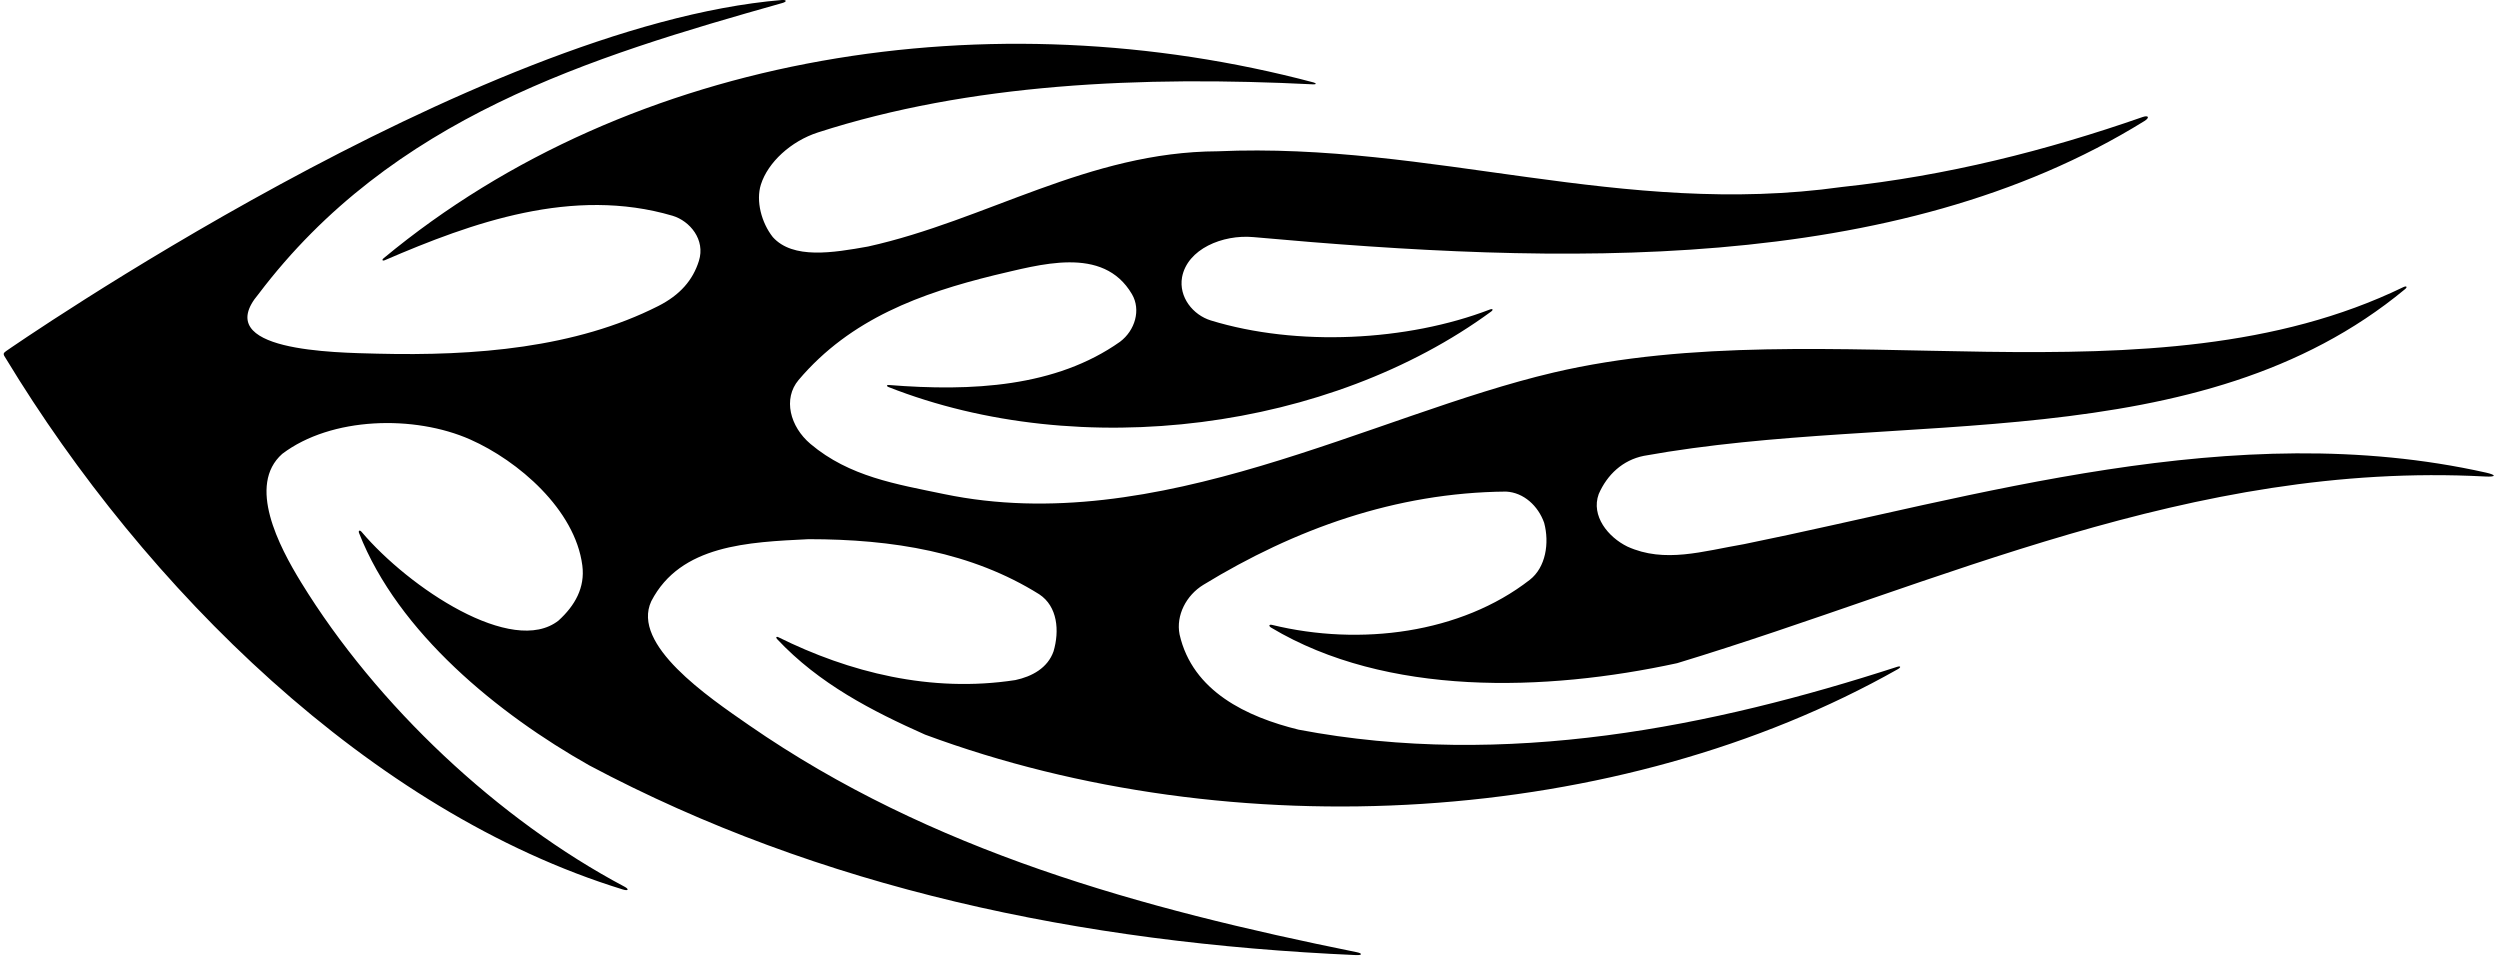 <?xml version="1.0" encoding="UTF-8"?>
<svg xmlns="http://www.w3.org/2000/svg" xmlns:xlink="http://www.w3.org/1999/xlink" width="504pt" height="193pt" viewBox="0 0 504 193" version="1.1">
<g id="surface1">
<path style=" stroke:none;fill-rule:nonzero;fill:rgb(0%,0%,0%);fill-opacity:1;" d="M 501.191 95.281 C 450.34 83.898 398.398 100.199 351.602 109.699 C 343.289 111.117 335.602 113.602 328.102 110.199 C 324.199 108.301 320.699 104 322.301 99.602 C 324 95.699 327.121 92.762 331.398 91.898 C 383.309 82.523 443.301 92.727 484.852 58.297 C 485.406 57.84 485.168 57.57 484.496 57.895 C 433.496 82.609 368.344 62.172 313.199 75.102 C 276.633 83.672 233.375 108.562 190.301 99.602 C 180.727 97.609 171.242 96.113 163.398 89.5 C 159.25 86 157.812 80.375 161 76.602 C 171.5 64.199 185.801 59.102 200.398 55.5 C 209.512 53.41 222.363 49.363 228.199 59.301 C 230.055 62.461 228.832 66.617 225.801 68.898 C 212.863 78.043 195.949 78.953 179.203 77.617 C 178.734 77.578 178.672 77.852 179.105 78.023 C 217.938 93.309 268.105 86.637 300.605 62.816 C 301.109 62.449 300.945 62.172 300.355 62.398 C 283.715 68.801 261.445 69.922 244.102 64.602 C 240.512 63.5 237.602 59.898 238.301 55.898 C 239.352 50.23 246.441 47.234 252.699 47.801 C 313.973 53.336 381.918 55.648 432.316 24.398 C 433.422 23.715 433.164 23.172 431.941 23.598 C 412.566 30.352 392.465 35.441 371.301 37.699 C 327 43.898 288.602 28.602 245.5 30.5 C 219.398 30.602 198.898 44.398 175 49.699 C 167.934 50.965 159.859 52.312 155.801 47.801 C 153.5 44.898 152.355 40.492 153.398 37.199 C 154.82 32.723 159.445 28.461 164.898 26.699 C 195.461 16.836 230 15.266 264.781 17.008 C 265.387 17.035 265.406 16.777 264.809 16.617 C 200.09 -0.555 127.535 10.406 77.332 52.066 C 76.922 52.41 77.102 52.664 77.605 52.445 C 95.164 44.871 115.477 37.57 135.602 43.5 C 139.07 44.547 142.25 48.316 140.898 52.602 C 139.684 56.469 137.113 59.465 132.699 61.699 C 116.023 70.148 95.797 71.793 76.102 71.301 C 67.406 71.082 42.336 70.84 52.102 59.301 C 79.035 23.676 118.836 11.582 157.73 0.605 C 158.688 0.336 158.613 -0.082 157.605 0.004 C 95.902 5.145 1.789 70.383 1.199 70.801 C 0.602 71.227 0.594 71.406 1.199 72.301 C 29.195 118.5 74.625 163.645 125.578 179.324 C 126.684 179.66 126.883 179.277 125.879 178.742 C 100.516 165.285 75.949 142.258 60.699 117.398 C 56.219 110.094 49.797 97.801 56.898 91.5 C 66.801 84 83.551 83.617 94.801 88.602 C 104.449 92.875 115.945 102.719 117.398 114 C 117.977 118.469 115.898 122.102 112.602 125.102 C 103.301 132.41 82.422 118.48 72.895 107.223 C 72.523 106.781 72.188 106.961 72.395 107.484 C 80.262 127.566 100.48 143.969 118.801 154.301 C 165.336 179.035 217.609 190.102 273.371 192.547 C 274.648 192.602 274.727 192.207 273.492 191.957 C 229.984 183.16 187.641 171.562 151 146.199 C 142.738 140.48 127.211 129.965 131.301 121.199 C 137.199 109.801 150.898 109.301 163 108.699 C 180 108.699 195.898 111.301 209.5 119.801 C 213.242 122.262 213.602 127.199 212.398 131.301 C 211.223 134.672 208.043 136.387 204.699 137.102 C 187.641 139.73 171.152 135.523 156.902 128.453 C 156.531 128.273 156.355 128.516 156.641 128.816 C 165.117 137.867 175.855 143.359 186.5 148.102 C 248.527 171.113 326.359 166.715 382.609 134.902 C 383.309 134.504 383.195 134.195 382.438 134.441 C 345.391 146.457 303.547 155.039 261.801 147.102 C 251.41 144.551 240.398 139.398 237.801 127.898 C 237.047 124.055 239.141 120.012 242.602 117.898 C 260.957 106.695 281.301 99.301 303.602 99.102 C 307.195 99.277 310.102 102 311.301 105.398 C 312.398 109.5 311.617 114.398 308.398 116.898 C 294.5 127.703 274.215 130.309 256.453 125.98 C 255.836 125.828 255.703 126.195 256.262 126.531 C 279.539 140.457 311.539 139.461 338.102 133.699 C 390.988 117.648 441.777 92.941 500.996 96.062 C 503.277 96.184 503.285 95.754 501.191 95.281 "/>
</g>
</svg>
